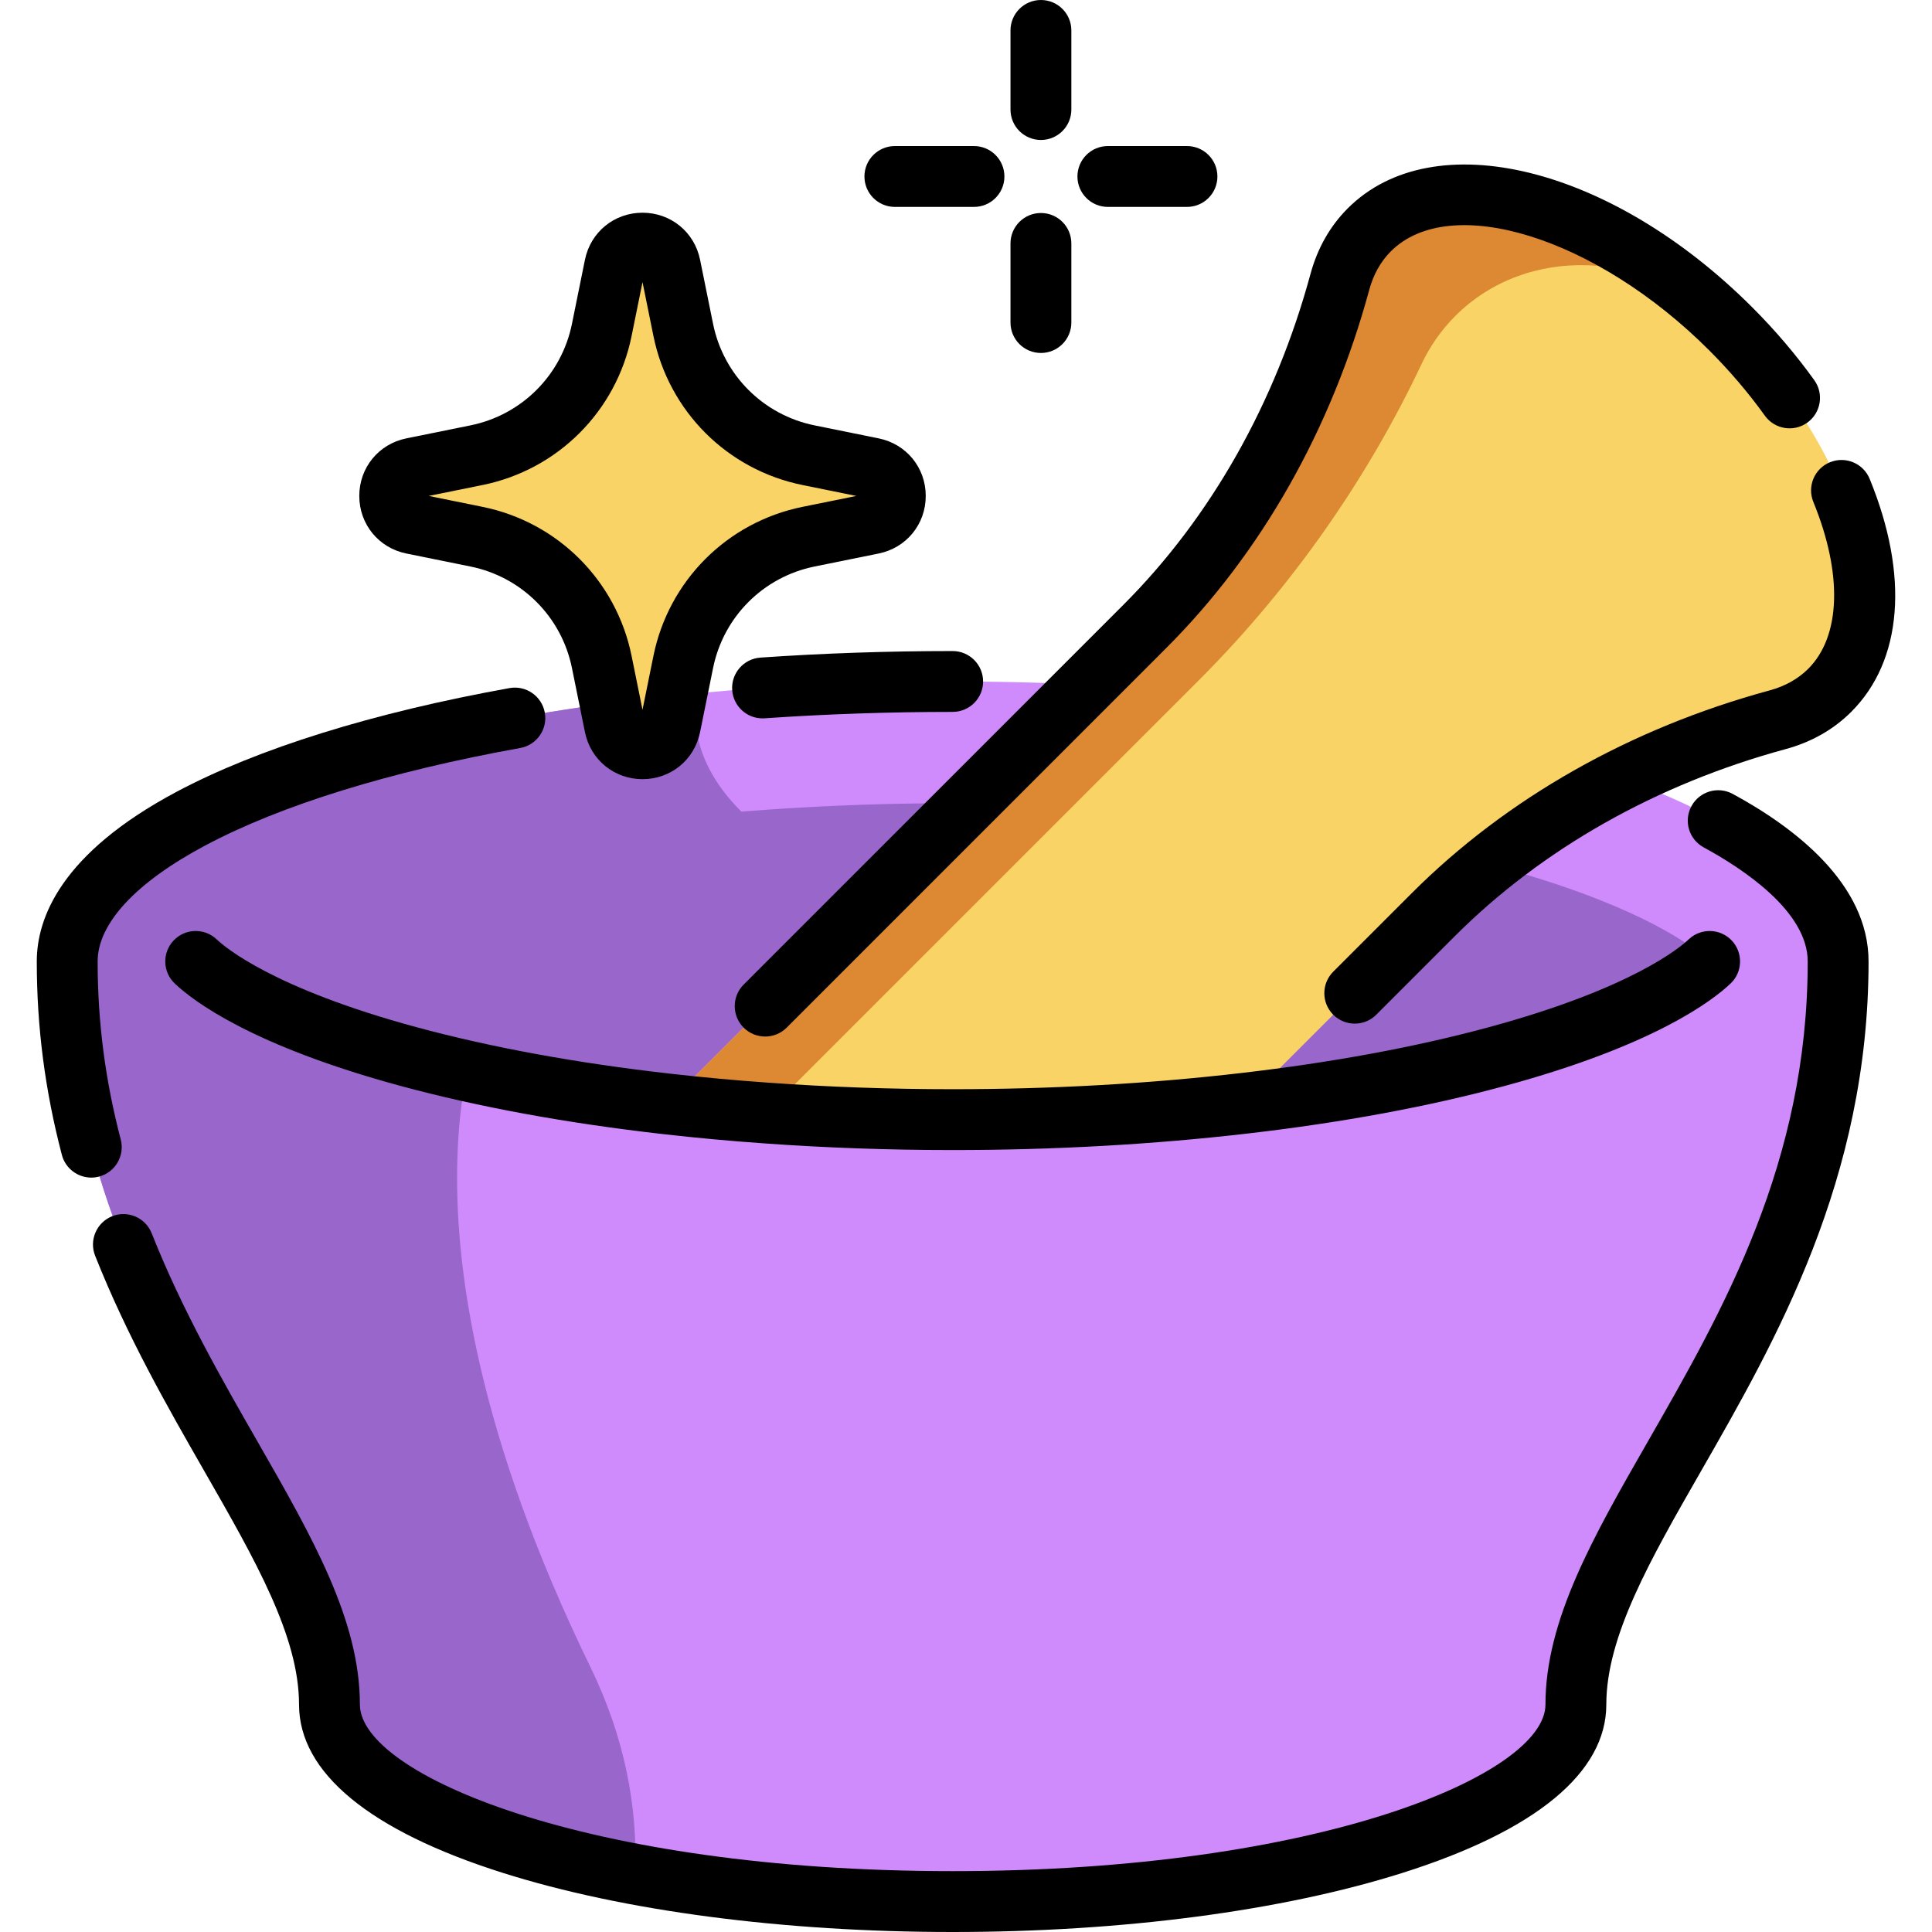 <?xml version="1.0" encoding="iso-8859-1"?>
<!-- Generator: Adobe Illustrator 19.0.0, SVG Export Plug-In . SVG Version: 6.00 Build 0)  -->
<svg version="1.1" id="Capa_1" xmlns="http://www.w3.org/2000/svg" xmlns:xlink="http://www.w3.org/1999/xlink" x="0px" y="0px"
	 viewBox="0 0 511.998 511.998" style="enable-background:new 0 0 511.998 511.998;" xml:space="preserve">
<path style="fill:#CF8BFC;" d="M487.124,254.788c0,95.146-69.502,148.37-69.502,196.938c0,28.837-73.943,52.213-165.154,52.213
	c-30.73,0-59.503-2.656-84.136-7.279c-48.503-9.086-81.018-25.805-81.018-44.934c0-24.278-17.376-49.729-34.751-81.007
	c-17.376-31.267-34.751-68.363-34.751-115.93c0-33.536,70.362-61.868,166.95-71.061c21.44-2.032,44.17-3.129,67.707-3.129
	C382.064,180.597,487.124,213.811,487.124,254.788z"/>
<g>
	<path style="fill:#9966CC;" d="M130.709,262.852c0,0-33.869,56.449,25.795,179.014c9.075,18.644,12.516,37.031,11.827,54.793
		c-48.503-9.086-81.018-25.805-81.018-44.934c0-24.278-17.376-49.729-34.751-81.007c-17.376-31.267-34.751-68.363-34.751-115.93
		c0-33.536,70.362-61.868,166.95-71.061c-1.645,9.655,0.828,20.483,11.72,31.375C230.21,248.82,130.709,262.852,130.709,262.852z"/>
	<path style="fill:#9966CC;" d="M453.071,254.788c-5.72-5.441-21.935-15.881-56.492-25.235c-20.279-5.484-43.525-9.72-68.492-12.537
		c-8.526-0.968-17.268-1.774-26.16-2.398c-16.085-1.161-32.676-1.753-49.46-1.753c-26.698,0-52.89,1.495-77.394,4.344
		c-24.3,2.817-46.923,6.978-66.717,12.344c-34.558,9.354-50.772,19.795-56.492,25.235c5.72,5.441,21.935,15.881,56.492,25.235
		c20.279,5.484,43.525,9.72,68.492,12.537c8.526,0.968,17.268,1.774,26.16,2.398c16.085,1.161,32.676,1.753,49.46,1.753
		c26.698,0,52.89-1.495,77.394-4.344c24.3-2.817,46.923-6.978,66.717-12.344C431.137,270.669,447.351,260.228,453.071,254.788z"/>
</g>
<path style="fill:#F9D366;" d="M484.898,182.941c-3.774,3.763-8.451,6.344-13.795,7.795c-34.375,9.333-66.115,26.493-91.297,51.686
	l-49.944,49.944c-24.504,2.849-50.697,4.344-77.394,4.344c-26.053,0-51.632-1.43-75.62-4.15L303.39,166.007
	c25.192-25.182,42.353-56.922,51.686-91.297c1.452-5.344,4.032-10.021,7.795-13.795c19.214-19.203,62.105-7.462,95.791,26.235
	C492.36,120.837,504.101,163.727,484.898,182.941z"/>
<path style="fill:#DD8833;" d="M457.609,86.118C436.491,66,404.568,64.839,385.677,83.72c-3.763,3.774-6.731,8.064-8.914,12.677
	c-14.021,29.698-33.902,58.707-59.083,83.9L203.007,294.958c-8.892-0.624-17.634-1.43-26.16-2.398L303.39,166.007
	c25.192-25.182,42.353-56.922,51.686-91.297c1.452-5.344,4.032-10.021,7.795-13.795C381.881,41.915,424.073,53.216,457.609,86.118z"
	/>
<path style="fill:#F9D366;" d="M214.273,142.226l16.981-3.443c8.017-1.626,8.017-13.082,0-14.708l-16.981-3.443
	c-16.734-3.392-29.812-16.47-33.204-33.204l-3.443-16.981c-1.626-8.017-13.082-8.017-14.708,0l-3.443,16.981
	c-3.392,16.734-16.47,29.812-33.204,33.204l-16.981,3.443c-8.017,1.626-8.017,13.082,0,14.708l16.981,3.443
	c16.734,3.392,29.812,16.47,33.204,33.204l3.443,16.981c1.626,8.017,13.082,8.017,14.708,0l3.443-16.981
	C184.462,158.697,197.54,145.619,214.273,142.226z"/>
<path d="M275.853,37.094c4.455,0,8.064-3.611,8.064-8.064V8.064c0-4.454-3.609-8.064-8.064-8.064s-8.064,3.611-8.064,8.064V29.03
	C267.789,33.483,271.4,37.094,275.853,37.094z"/>
<path d="M275.853,93.541c4.455,0,8.064-3.611,8.064-8.064V64.511c0-4.454-3.609-8.064-8.064-8.064s-8.064,3.611-8.064,8.064v20.966
	C267.789,89.93,271.4,93.541,275.853,93.541z"/>
<path d="M293.593,54.834h20.966c4.455,0,8.064-3.611,8.064-8.064s-3.609-8.064-8.064-8.064h-20.966
	c-4.455,0-8.064,3.611-8.064,8.064S289.14,54.834,293.593,54.834z"/>
<path d="M237.148,54.834h20.966c4.455,0,8.064-3.611,8.064-8.064s-3.61-8.064-8.064-8.064h-20.966c-4.454,0-8.064,3.611-8.064,8.064
	S232.693,54.834,237.148,54.834z"/>
<path d="M459.187,210.392c-3.917-2.122-8.81-0.672-10.934,3.244c-2.124,3.915-0.671,8.809,3.244,10.933
	c10.294,5.583,27.563,16.933,27.563,30.216c0,53.354-22.465,92.528-42.284,127.091c-14.604,25.467-27.216,47.46-27.216,69.844
	c0,18.436-59.763,44.15-157.092,44.15S95.376,470.155,95.376,451.72c0-22.384-12.611-44.378-27.216-69.844
	c-9.32-16.254-19.885-34.677-27.959-55.042c-1.642-4.141-6.33-6.164-10.468-4.525c-4.141,1.642-6.165,6.329-4.525,10.468
	c8.501,21.441,19.371,40.396,28.961,57.121c13.456,23.467,25.078,43.732,25.078,61.821c0,18.014,18.676,33.44,54.006,44.61
	c31.959,10.104,74.297,15.668,119.214,15.668s87.255-5.564,119.214-15.668c35.331-11.169,54.006-26.596,54.006-44.61
	c0-18.088,11.622-38.354,25.078-61.822c19.791-34.512,44.421-77.464,44.421-135.114C495.188,234.233,475.61,219.3,459.187,210.392z"
	/>
<path d="M31.996,301.967c-4.118-15.737-6.119-31.171-6.119-47.182c0-10.025,10.11-20.929,28.47-30.704
	c20.071-10.687,48.955-19.628,83.526-25.857c4.383-0.79,7.296-4.984,6.506-9.366c-0.79-4.384-4.986-7.298-9.366-6.506
	c-36.199,6.522-66.714,16.03-88.247,27.494c-30.595,16.291-37.018,33.431-37.018,44.94c0,17.408,2.173,34.177,6.644,51.264
	c0.948,3.625,4.217,6.026,7.796,6.026c0.675,0,1.362-0.086,2.046-0.265C30.545,310.683,33.123,306.277,31.996,301.967z"/>
<path d="M202.074,190.378c0.187,0,0.375-0.006,0.564-0.02c16.263-1.125,33.028-1.695,49.829-1.695c4.454,0,8.064-3.611,8.064-8.064
	s-3.61-8.064-8.064-8.064c-17.171,0-34.311,0.583-50.942,1.733c-4.443,0.308-7.795,4.158-7.488,8.602
	C194.331,187.123,197.874,190.378,202.074,190.378z"/>
<path d="M197.073,260.927c-3.149,3.149-3.148,8.256,0,11.405c1.575,1.574,3.639,2.361,5.702,2.361s4.128-0.787,5.703-2.362
	l100.614-100.622c25.144-25.134,43.737-57.946,53.768-94.887c1.107-4.079,3.033-7.517,5.713-10.205
	c15.77-15.762,54.416-3.748,84.389,26.234c5.452,5.452,10.412,11.274,14.739,17.302c2.598,3.618,7.636,4.445,11.253,1.849
	c3.618-2.597,4.447-7.635,1.849-11.253c-4.836-6.739-10.367-13.234-16.437-19.302c-37.398-37.41-84.481-48.938-107.205-26.228
	c-4.694,4.708-8.015,10.554-9.867,17.376c-9.294,34.23-26.447,64.558-49.606,87.708L197.073,260.927z"/>
<path d="M480.553,133.018c7.799,19.037,7.291,35.569-1.349,44.214c-2.697,2.689-6.133,4.615-10.214,5.723
	c-36.94,10.03-69.753,28.621-94.886,53.765l-20.784,20.784c-3.149,3.149-3.149,8.254,0,11.404c1.575,1.575,3.639,2.362,5.703,2.362
	c2.063,0,4.128-0.787,5.703-2.362l20.785-20.785c23.147-23.158,53.475-40.311,87.706-49.604c6.822-1.853,12.668-5.173,17.385-9.877
	c13.598-13.606,15.376-36.109,4.876-61.738c-1.688-4.12-6.4-6.093-10.519-4.405C480.838,124.187,478.865,128.896,480.553,133.018z"
	/>
<path d="M110.463,272.239c-37.984-10.282-50.848-21.209-53.042-23.295c-3.226-3.069-8.331-2.942-11.401,0.286
	c-3.07,3.227-2.942,8.332,0.285,11.401c4.838,4.602,20.365,16.464,59.945,27.176c20.642,5.581,44.089,9.877,69.688,12.766
	c8.731,0.99,17.649,1.809,26.488,2.428c16.299,1.177,33.135,1.773,50.041,1.773c26.878,0,53.232-1.48,78.323-4.397
	c24.953-2.892,47.797-7.123,67.896-12.57c39.576-10.712,55.103-22.573,59.943-27.175c3.227-3.069,3.355-8.174,0.286-11.401
	c-3.07-3.228-8.174-3.355-11.402-0.286c-2.193,2.086-15.058,13.013-53.044,23.296c-19.33,5.24-41.379,9.317-65.539,12.118
	c-24.48,2.846-50.204,4.289-76.463,4.289c-16.52,0-32.965-0.583-48.896-1.732c-8.628-0.605-17.313-1.401-25.82-2.367
	C152.957,281.749,130.317,277.608,110.463,272.239z"/>
<path d="M107.689,146.687l16.98,3.443c13.589,2.755,24.148,13.314,26.903,26.903l3.443,16.98
	c1.489,7.345,7.764,12.475,15.257,12.475c7.494,0,13.768-5.13,15.256-12.475l3.443-16.98c2.755-13.589,13.314-24.148,26.903-26.903
	l16.98-3.443c7.345-1.489,12.475-7.763,12.475-15.257s-5.13-13.768-12.475-15.257l-16.98-3.443
	c-13.589-2.755-24.148-13.314-26.903-26.903l-3.443-16.98c-1.489-7.345-7.762-12.475-15.256-12.476l0,0
	c-7.493,0-13.768,5.13-15.257,12.475l-3.443,16.98c-2.755,13.589-13.314,24.148-26.903,26.903l-16.98,3.443
	c-7.345,1.489-12.475,7.763-12.475,15.257C95.214,138.923,100.344,145.198,107.689,146.687z M127.874,128.536
	c19.953-4.046,35.46-19.553,39.506-39.506l2.893-14.266l2.892,14.266c4.046,19.953,19.553,35.46,39.506,39.506l14.266,2.893
	l-14.266,2.892c-19.953,4.046-35.46,19.553-39.506,39.506l-2.895,14.266l-2.891-14.266c-4.046-19.953-19.553-35.46-39.506-39.506
	l-14.266-2.895L127.874,128.536z"/>
<g>
</g>
<g>
</g>
<g>
</g>
<g>
</g>
<g>
</g>
<g>
</g>
<g>
</g>
<g>
</g>
<g>
</g>
<g>
</g>
<g>
</g>
<g>
</g>
<g>
</g>
<g>
</g>
<g>
</g>
</svg>
